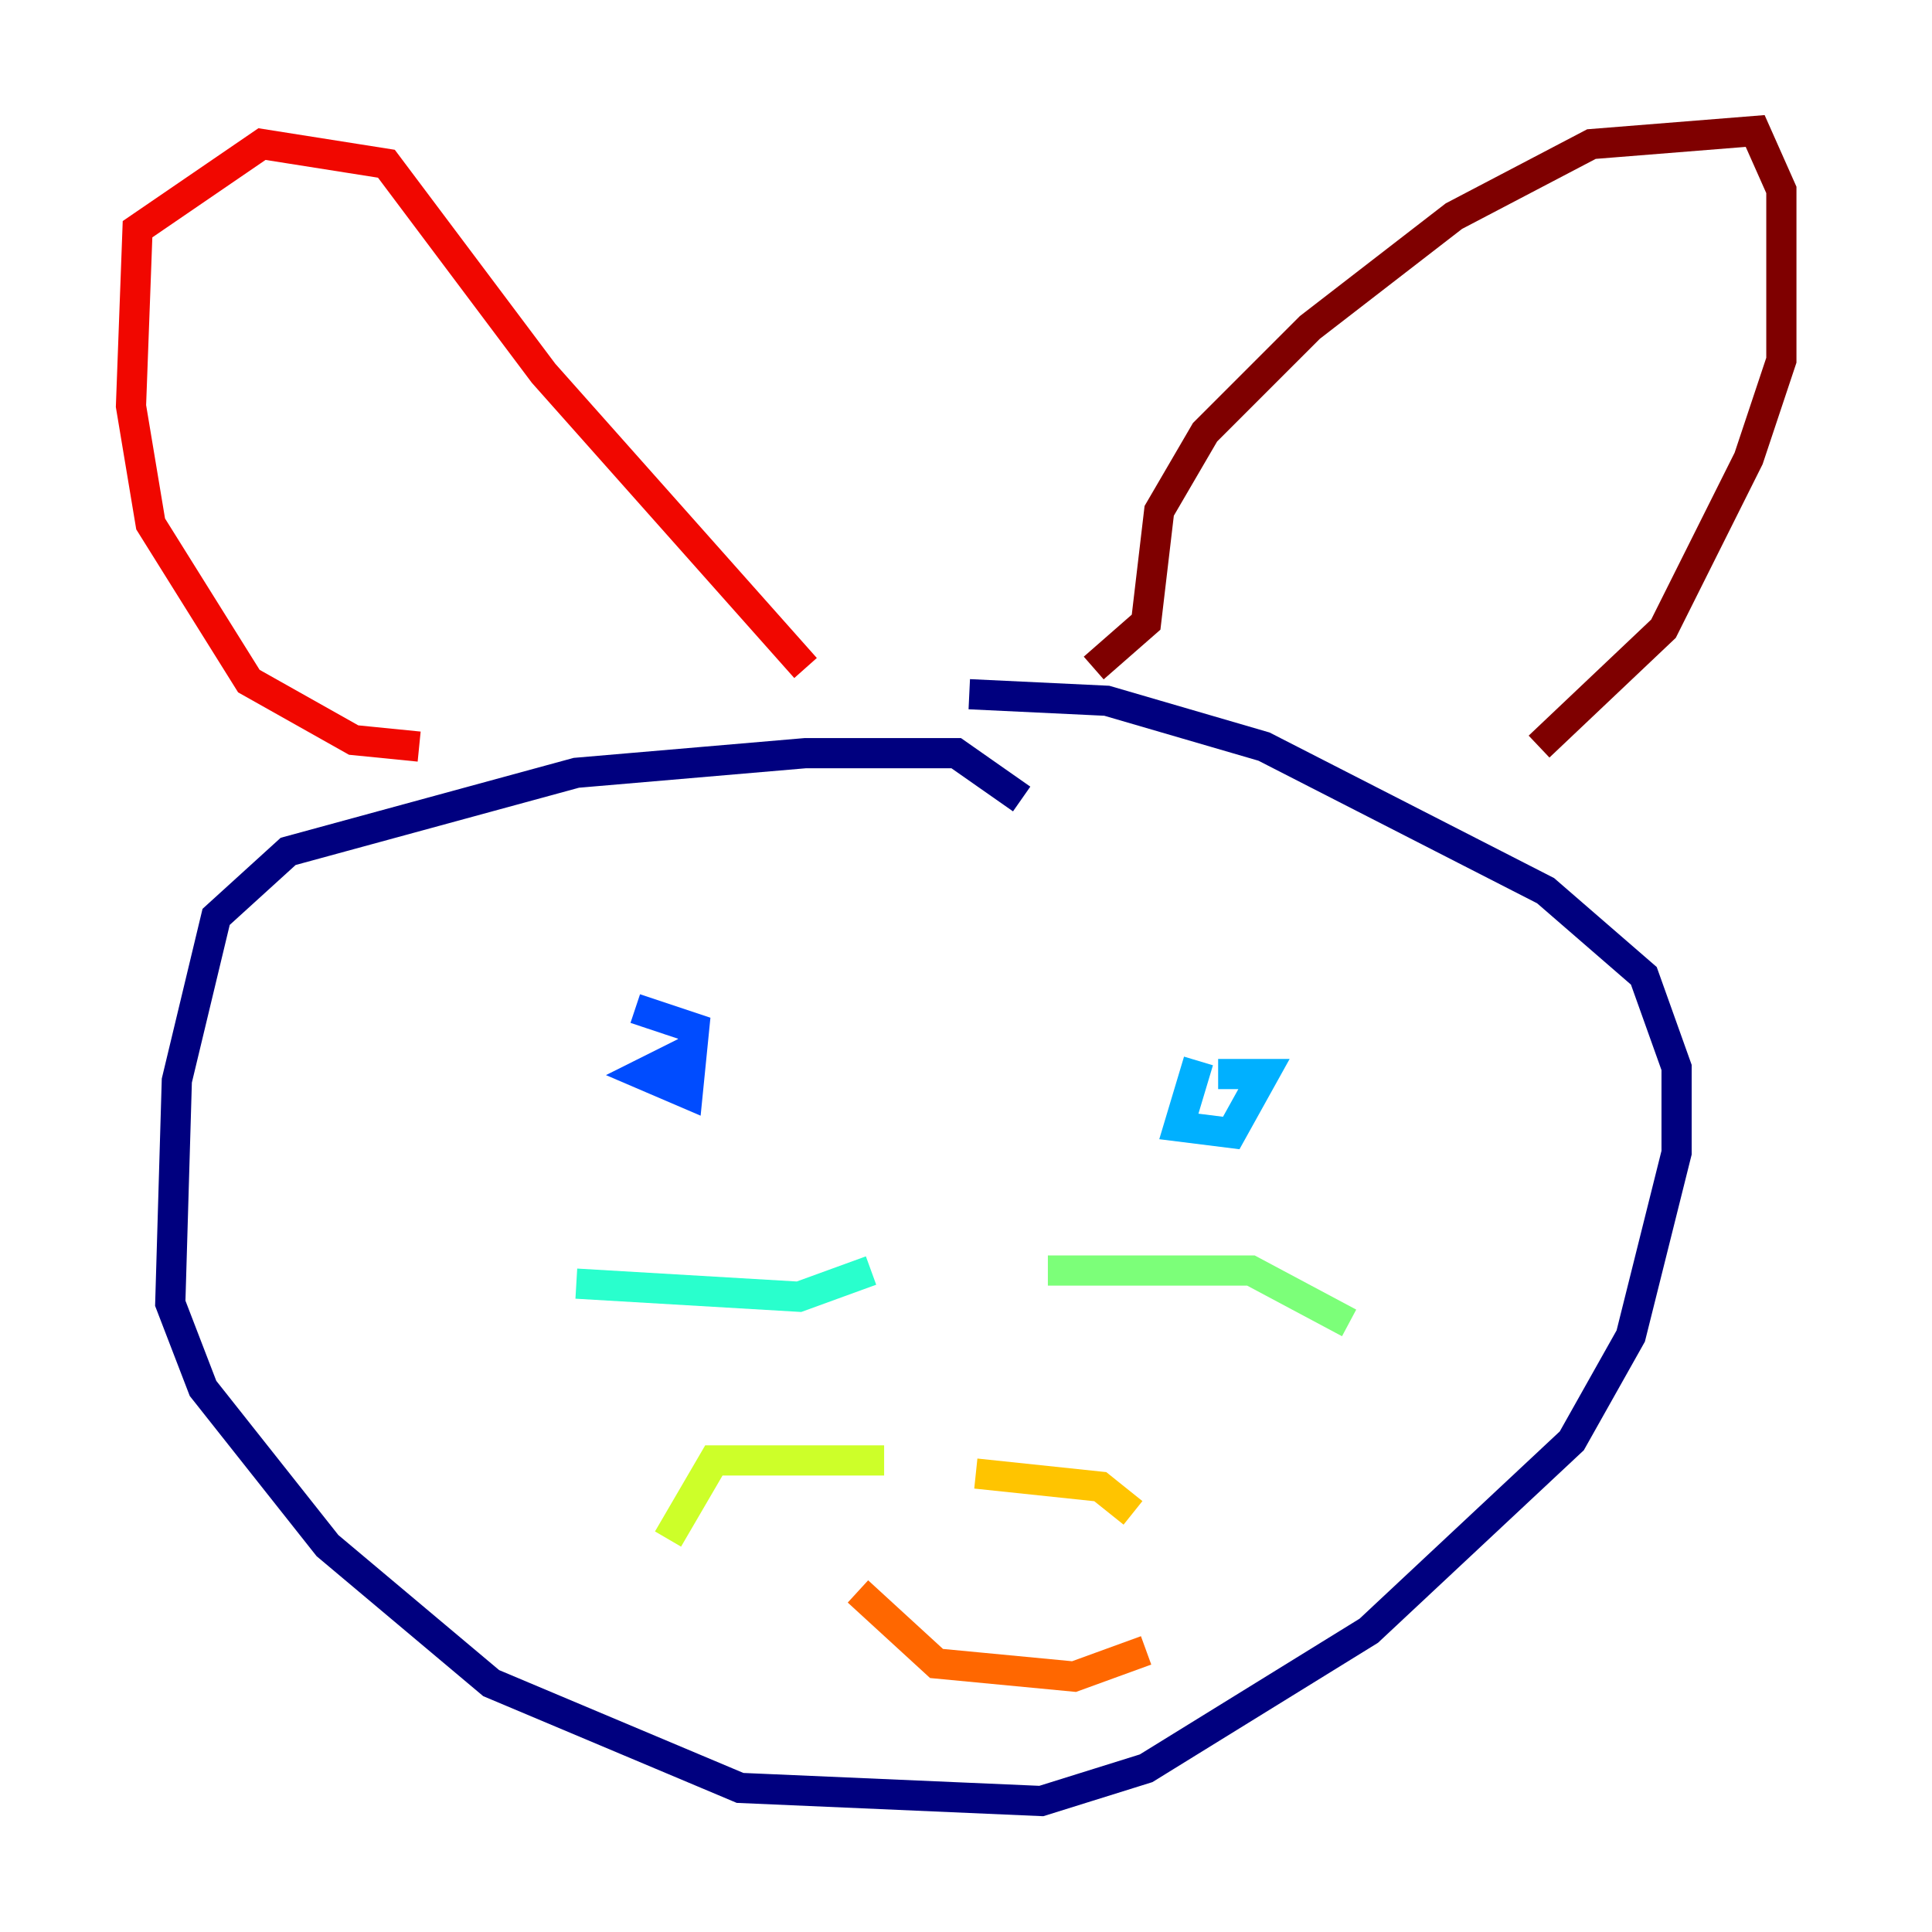 <?xml version="1.0" encoding="utf-8" ?>
<svg baseProfile="tiny" height="128" version="1.2" viewBox="0,0,128,128" width="128" xmlns="http://www.w3.org/2000/svg" xmlns:ev="http://www.w3.org/2001/xml-events" xmlns:xlink="http://www.w3.org/1999/xlink"><defs /><polyline fill="none" points="67.688,52.936 63.349,49.898 53.37,49.898 38.183,51.2 19.091,56.407 14.319,60.746 11.715,71.593 11.281,86.346 13.451,91.986 21.695,102.4 32.542,111.512 49.031,118.454 68.99,119.322 75.932,117.153 90.685,108.041 104.136,95.458 108.041,88.515 111.078,76.366 111.078,70.725 108.909,64.651 102.4,59.01 83.742,49.464 73.329,46.427 64.217,45.993" stroke="#00007f" stroke-width="2" /><polyline fill="none" points="40.352,64.217 40.352,64.217" stroke="#0000f1" stroke-width="2" /><polyline fill="none" points="45.993,69.424 42.522,71.159 45.559,72.461 45.993,68.122 42.088,66.82" stroke="#004cff" stroke-width="2" /><polyline fill="none" points="79.403,70.291 78.102,74.63 81.573,75.064 83.742,71.159 80.705,71.159" stroke="#00b0ff" stroke-width="2" /><polyline fill="none" points="57.709,84.176 52.936,85.912 38.183,85.044" stroke="#29ffcd" stroke-width="2" /><polyline fill="none" points="69.424,84.176 82.875,84.176 89.383,87.647" stroke="#7cff79" stroke-width="2" /><polyline fill="none" points="58.576,96.759 47.295,96.759 44.258,101.966" stroke="#cdff29" stroke-width="2" /><polyline fill="none" points="64.651,97.627 72.895,98.495 75.064,100.231" stroke="#ffc400" stroke-width="2" /><polyline fill="none" points="56.841,105.437 62.047,110.21 71.159,111.078 75.932,109.342" stroke="#ff6700" stroke-width="2" /><polyline fill="none" points="27.77,49.464 23.43,49.031 16.488,45.125 9.98,34.712 8.678,26.902 9.112,15.186 17.356,9.546 25.6,10.848 36.014,24.732 53.37,44.258" stroke="#f10700" stroke-width="2" /><polyline fill="none" points="72.461,44.258 75.932,41.22 76.8,33.844 79.837,28.637 86.78,21.695 96.325,14.319 105.437,9.546 116.285,8.678 118.02,12.583 118.02,23.864 115.851,30.373 110.21,41.654 101.966,49.464" stroke="#7f0000" stroke-width="2" /></svg>